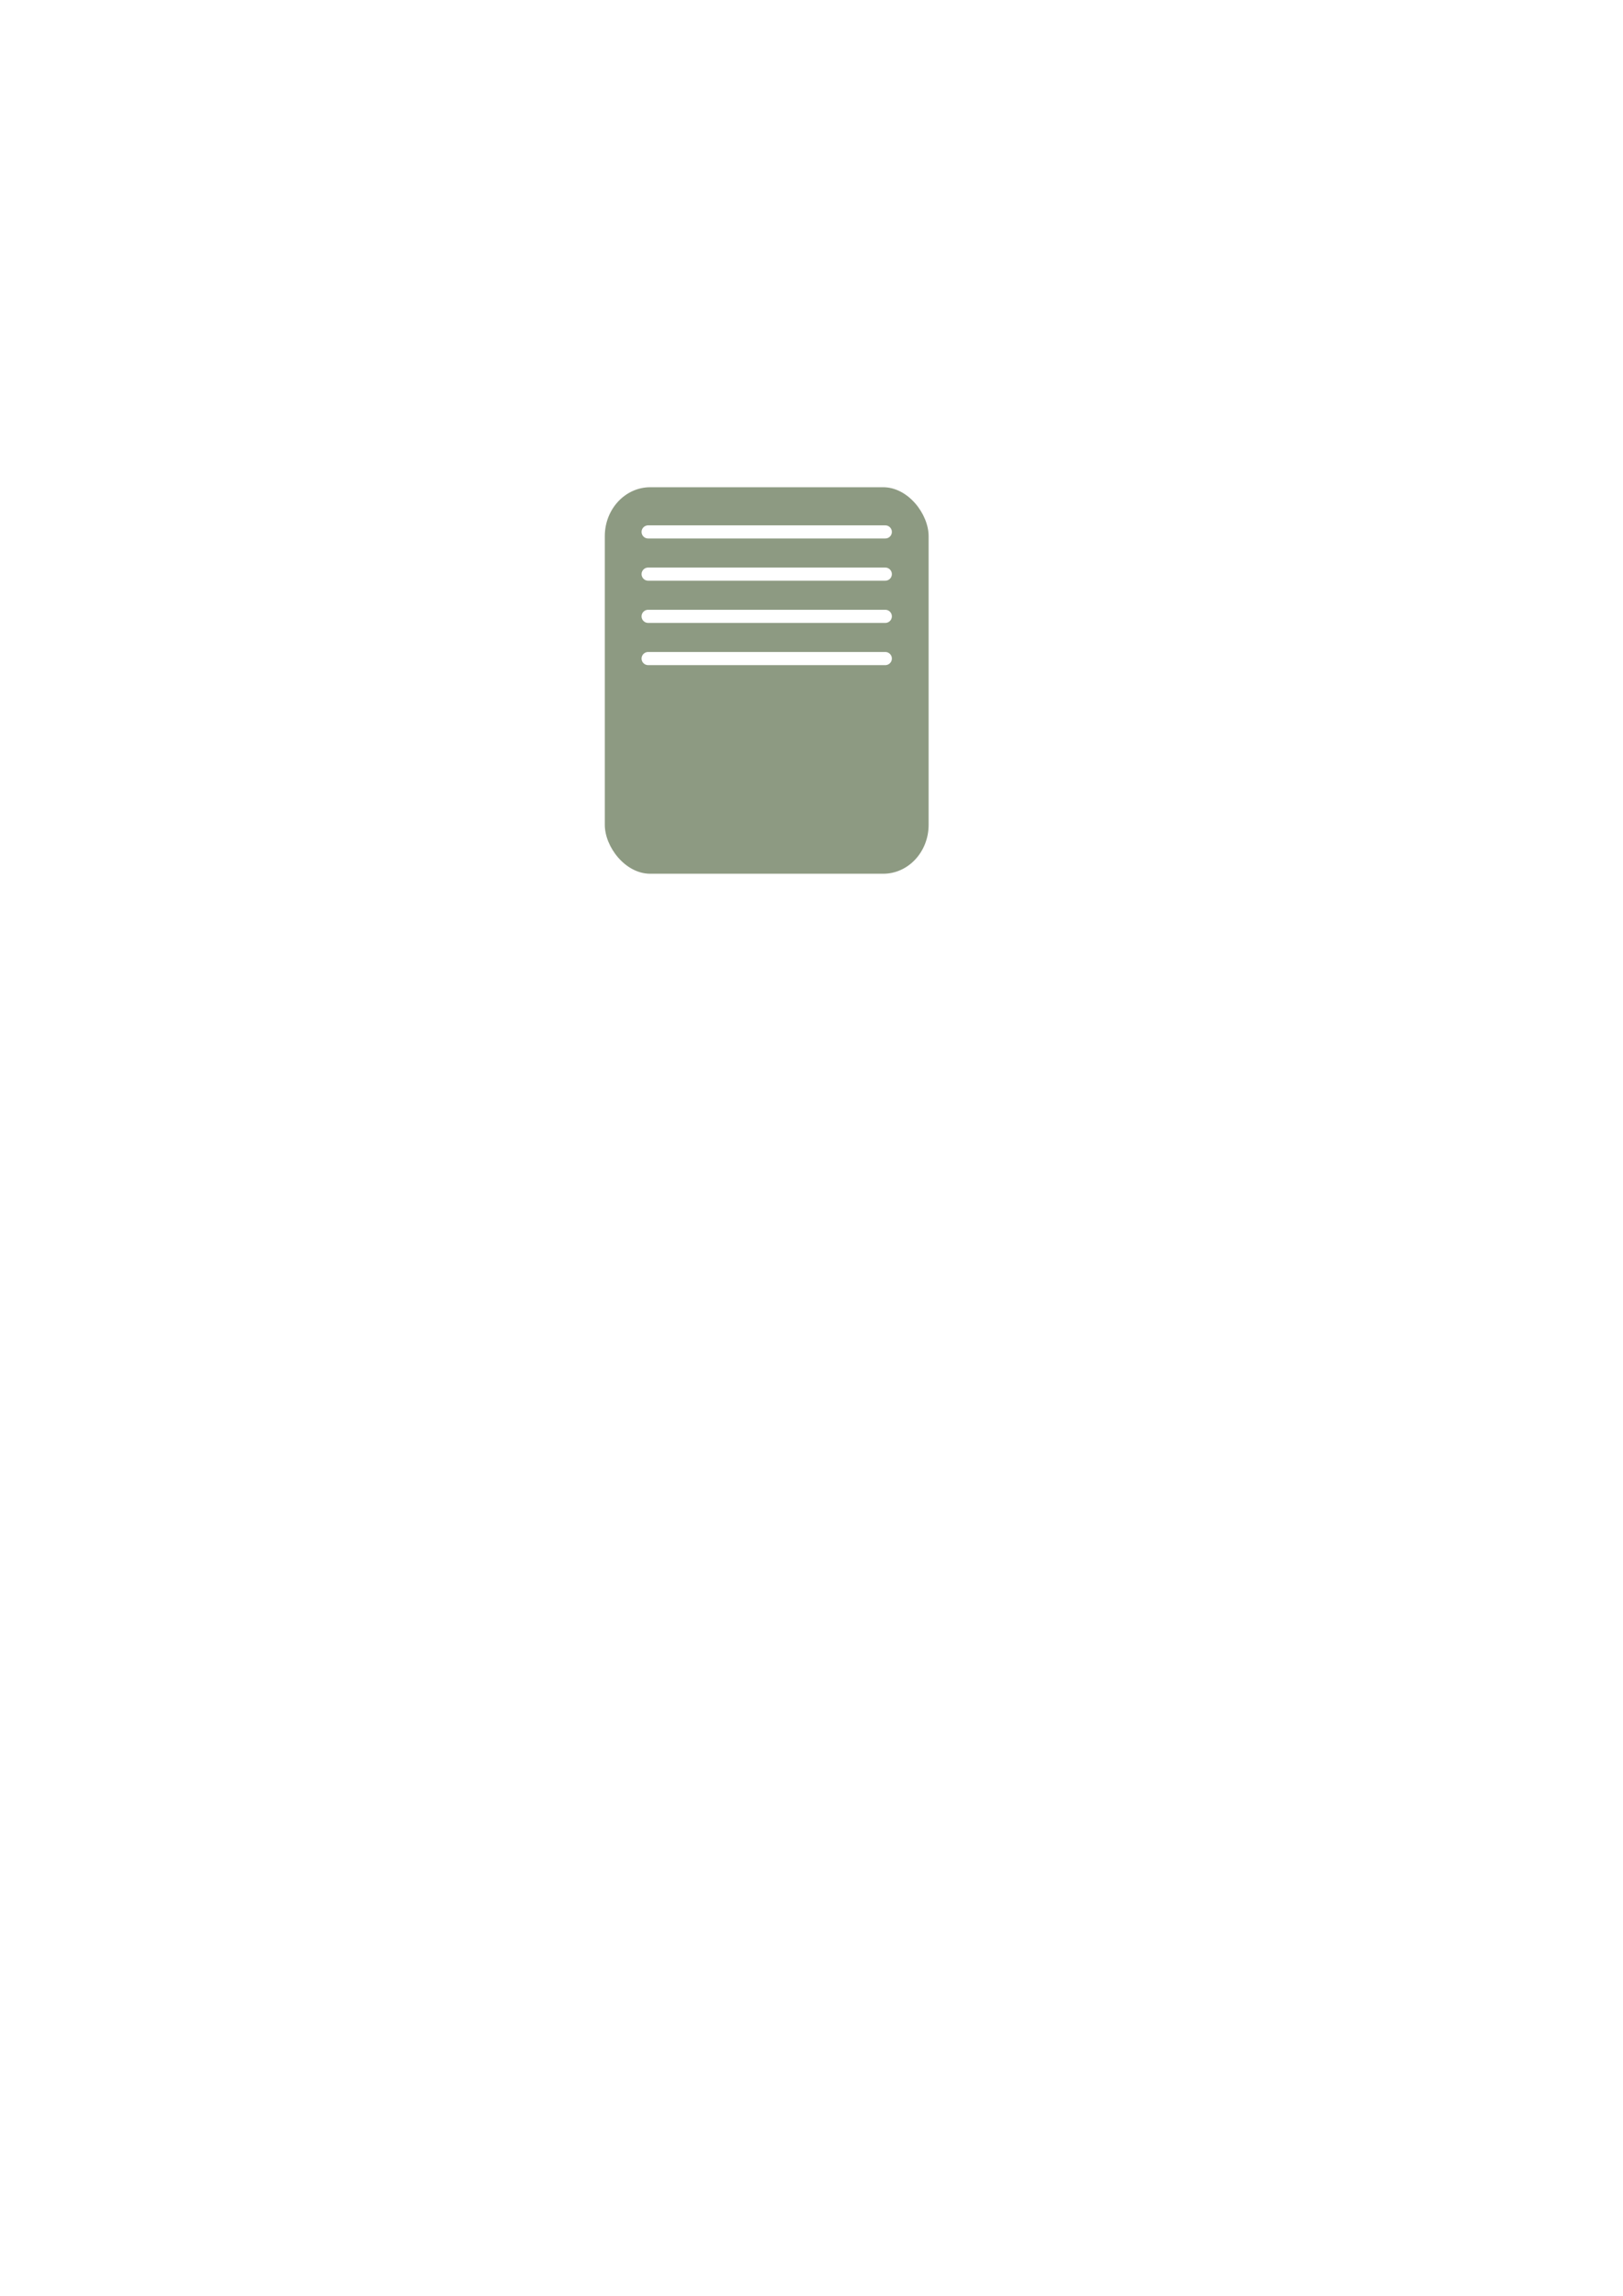 <?xml version="1.0" encoding="UTF-8" standalone="no"?>
<!-- Created with Inkscape (http://www.inkscape.org/) -->

<svg
   xmlns:dc="http://purl.org/dc/elements/1.1/"
   xmlns:cc="http://creativecommons.org/ns#"
   xmlns:rdf="http://www.w3.org/1999/02/22-rdf-syntax-ns#"
   xmlns:svg="http://www.w3.org/2000/svg"
   xmlns="http://www.w3.org/2000/svg"
   xmlns:sodipodi="http://sodipodi.sourceforge.net/DTD/sodipodi-0.dtd"
   xmlns:inkscape="http://www.inkscape.org/namespaces/inkscape"
   width="210mm"
   height="297mm"
   viewBox="0 0 210 297"
   version="1.1"
   id="svg8"
   inkscape:version="0.92.1 r"
   sodipodi:docname="drawing.svg"
   inkscape:export-filename="/home/jesse/drawing.svg.png"
   inkscape:export-xdpi="96"
   inkscape:export-ydpi="96">
  <defs
     id="defs2">
    <filter
       style="color-interpolation-filters:sRGB;"
       inkscape:label="Colorize"
       id="filter883">
      <feComposite
         in2="SourceGraphic"
         operator="arithmetic"
         k1="5.9"
         k2="0.635"
         result="composite1"
         id="feComposite869" />
      <feColorMatrix
         in="composite1"
         values="0"
         type="saturate"
         result="colormatrix1"
         id="feColorMatrix871" />
      <feFlood
         flood-opacity="1"
         flood-color="rgb(255,254,255)"
         result="flood1"
         id="feFlood873" />
      <feBlend
         in="flood1"
         in2="colormatrix1"
         mode="screen"
         result="blend1"
         id="feBlend875" />
      <feBlend
         in2="blend1"
         mode="screen"
         result="blend2"
         id="feBlend877" />
      <feColorMatrix
         in="blend2"
         values="1"
         type="saturate"
         result="colormatrix2"
         id="feColorMatrix879" />
      <feComposite
         in="colormatrix2"
         in2="SourceGraphic"
         operator="in"
         k2="1"
         result="composite2"
         id="feComposite881" />
    </filter>
  </defs>
  <sodipodi:namedview
     id="base"
     pagecolor="#ffffff"
     bordercolor="#666666"
     borderopacity="1.0"
     inkscape:pageopacity="0.0"
     inkscape:pageshadow="2"
     inkscape:zoom="3.0075196"
     inkscape:cx="424.24589"
     inkscape:cy="797.26784"
     inkscape:document-units="mm"
     inkscape:current-layer="layer1"
     showgrid="false"
     inkscape:snap-midpoints="true"
     showguides="false"
     inkscape:measure-start="171.696,815.045"
     inkscape:measure-end="167.589,812.679"
     inkscape:window-width="1920"
     inkscape:window-height="1052"
     inkscape:window-x="0"
     inkscape:window-y="28"
     inkscape:window-maximized="1" />
  <g
     inkscape:label="Layer 1"
     inkscape:groupmode="layer"
     id="layer1">
    <rect
       id="rect3680"
       width="50"
       height="50"
       x="74.206"
       y="63.032"
       style="fill:none;stroke:none;stroke-width:0.261;stroke-opacity:1"
       inkscape:export-xdpi="258.74786"
       inkscape:export-ydpi="258.74786" />
    <rect
       style="fill:#8d9a82;fill-opacity:1;stroke:none;stroke-width:0.342;stroke-linecap:round;stroke-linejoin:bevel;stroke-miterlimit:4;stroke-dasharray:none;stroke-opacity:1"
       id="rect4487"
       width="41.898"
       height="50"
       x="78.256"
       y="63.032"
       rx="5.878"
       ry="6.325" />
    <g
       id="g899"
       transform="matrix(1.464,0,0,1.464,-58.98,-44.643)">
      <circle
         transform="matrix(0.626,0,0,0.626,81.181,47.689)"
         r="10.111"
         cy="82.026"
         cx="42.995"
         id="path4489"
         style="fill:none;fill-opacity:1;stroke:#000000;stroke-width:1.565;stroke-linecap:round;stroke-linejoin:bevel;stroke-miterlimit:4;stroke-dasharray:none;stroke-opacity:1;filter:url(#filter883)" />
      <rect
         transform="matrix(0.626,0,0,0.626,81.181,47.689)"
         ry="0"
         rx="0.266"
         y="81.46"
         x="44.428"
         height="1.132"
         width="7.03"
         id="rect4527"
         style="fill:#000000;fill-opacity:1;stroke:none;stroke-width:11.227;stroke-linecap:round;stroke-linejoin:bevel;stroke-miterlimit:4;stroke-dasharray:none;stroke-opacity:1;filter:url(#filter883)" />
      <rect
         transform="matrix(0,-0.626,0.626,0,81.181,47.689)"
         ry="0"
         rx="0.155"
         y="42.379"
         x="-80.697"
         height="1.231"
         width="4.102"
         id="rect4527-6"
         style="fill:#000000;fill-opacity:1;stroke:none;stroke-width:0.409;stroke-linecap:round;stroke-linejoin:bevel;stroke-miterlimit:4;stroke-dasharray:none;stroke-opacity:1;filter:url(#filter883)" />
      <ellipse
         transform="matrix(0.626,0,0,0.626,81.181,47.689)"
         cy="82.026"
         cx="42.995"
         id="path826"
         style="stroke-width:4.896;stroke-miterlimit:4;stroke-dasharray:none;filter:url(#filter883)"
         rx="0.909"
         ry="0.89" />
    </g>
    <path
       style="fill:none;stroke:#ffffff;stroke-width:1.699;stroke-linecap:round;stroke-linejoin:round;stroke-miterlimit:4;stroke-dasharray:none;stroke-opacity:1"
       d="M 83.863,68.812 H 114.548"
       id="path903"
       inkscape:connector-curvature="0" />
    <path
       style="fill:none;stroke:#ffffff;stroke-width:1.699;stroke-linecap:round;stroke-linejoin:round;stroke-miterlimit:4;stroke-dasharray:none;stroke-opacity:1"
       d="M 83.863,74.273 H 114.548"
       id="path907"
       inkscape:connector-curvature="0" />
    <path
       style="fill:none;stroke:#ffffff;stroke-width:1.699;stroke-linecap:round;stroke-linejoin:round;stroke-miterlimit:4;stroke-dasharray:none;stroke-opacity:1"
       d="M 83.863,79.734 H 114.548"
       id="path911"
       inkscape:connector-curvature="0" />
    <path
       inkscape:connector-curvature="0"
       id="path913"
       d="M 83.863,85.195 H 114.548"
       style="fill:none;stroke:#ffffff;stroke-width:1.699;stroke-linecap:round;stroke-linejoin:round;stroke-miterlimit:4;stroke-dasharray:none;stroke-opacity:1" />
  </g>
</svg>
